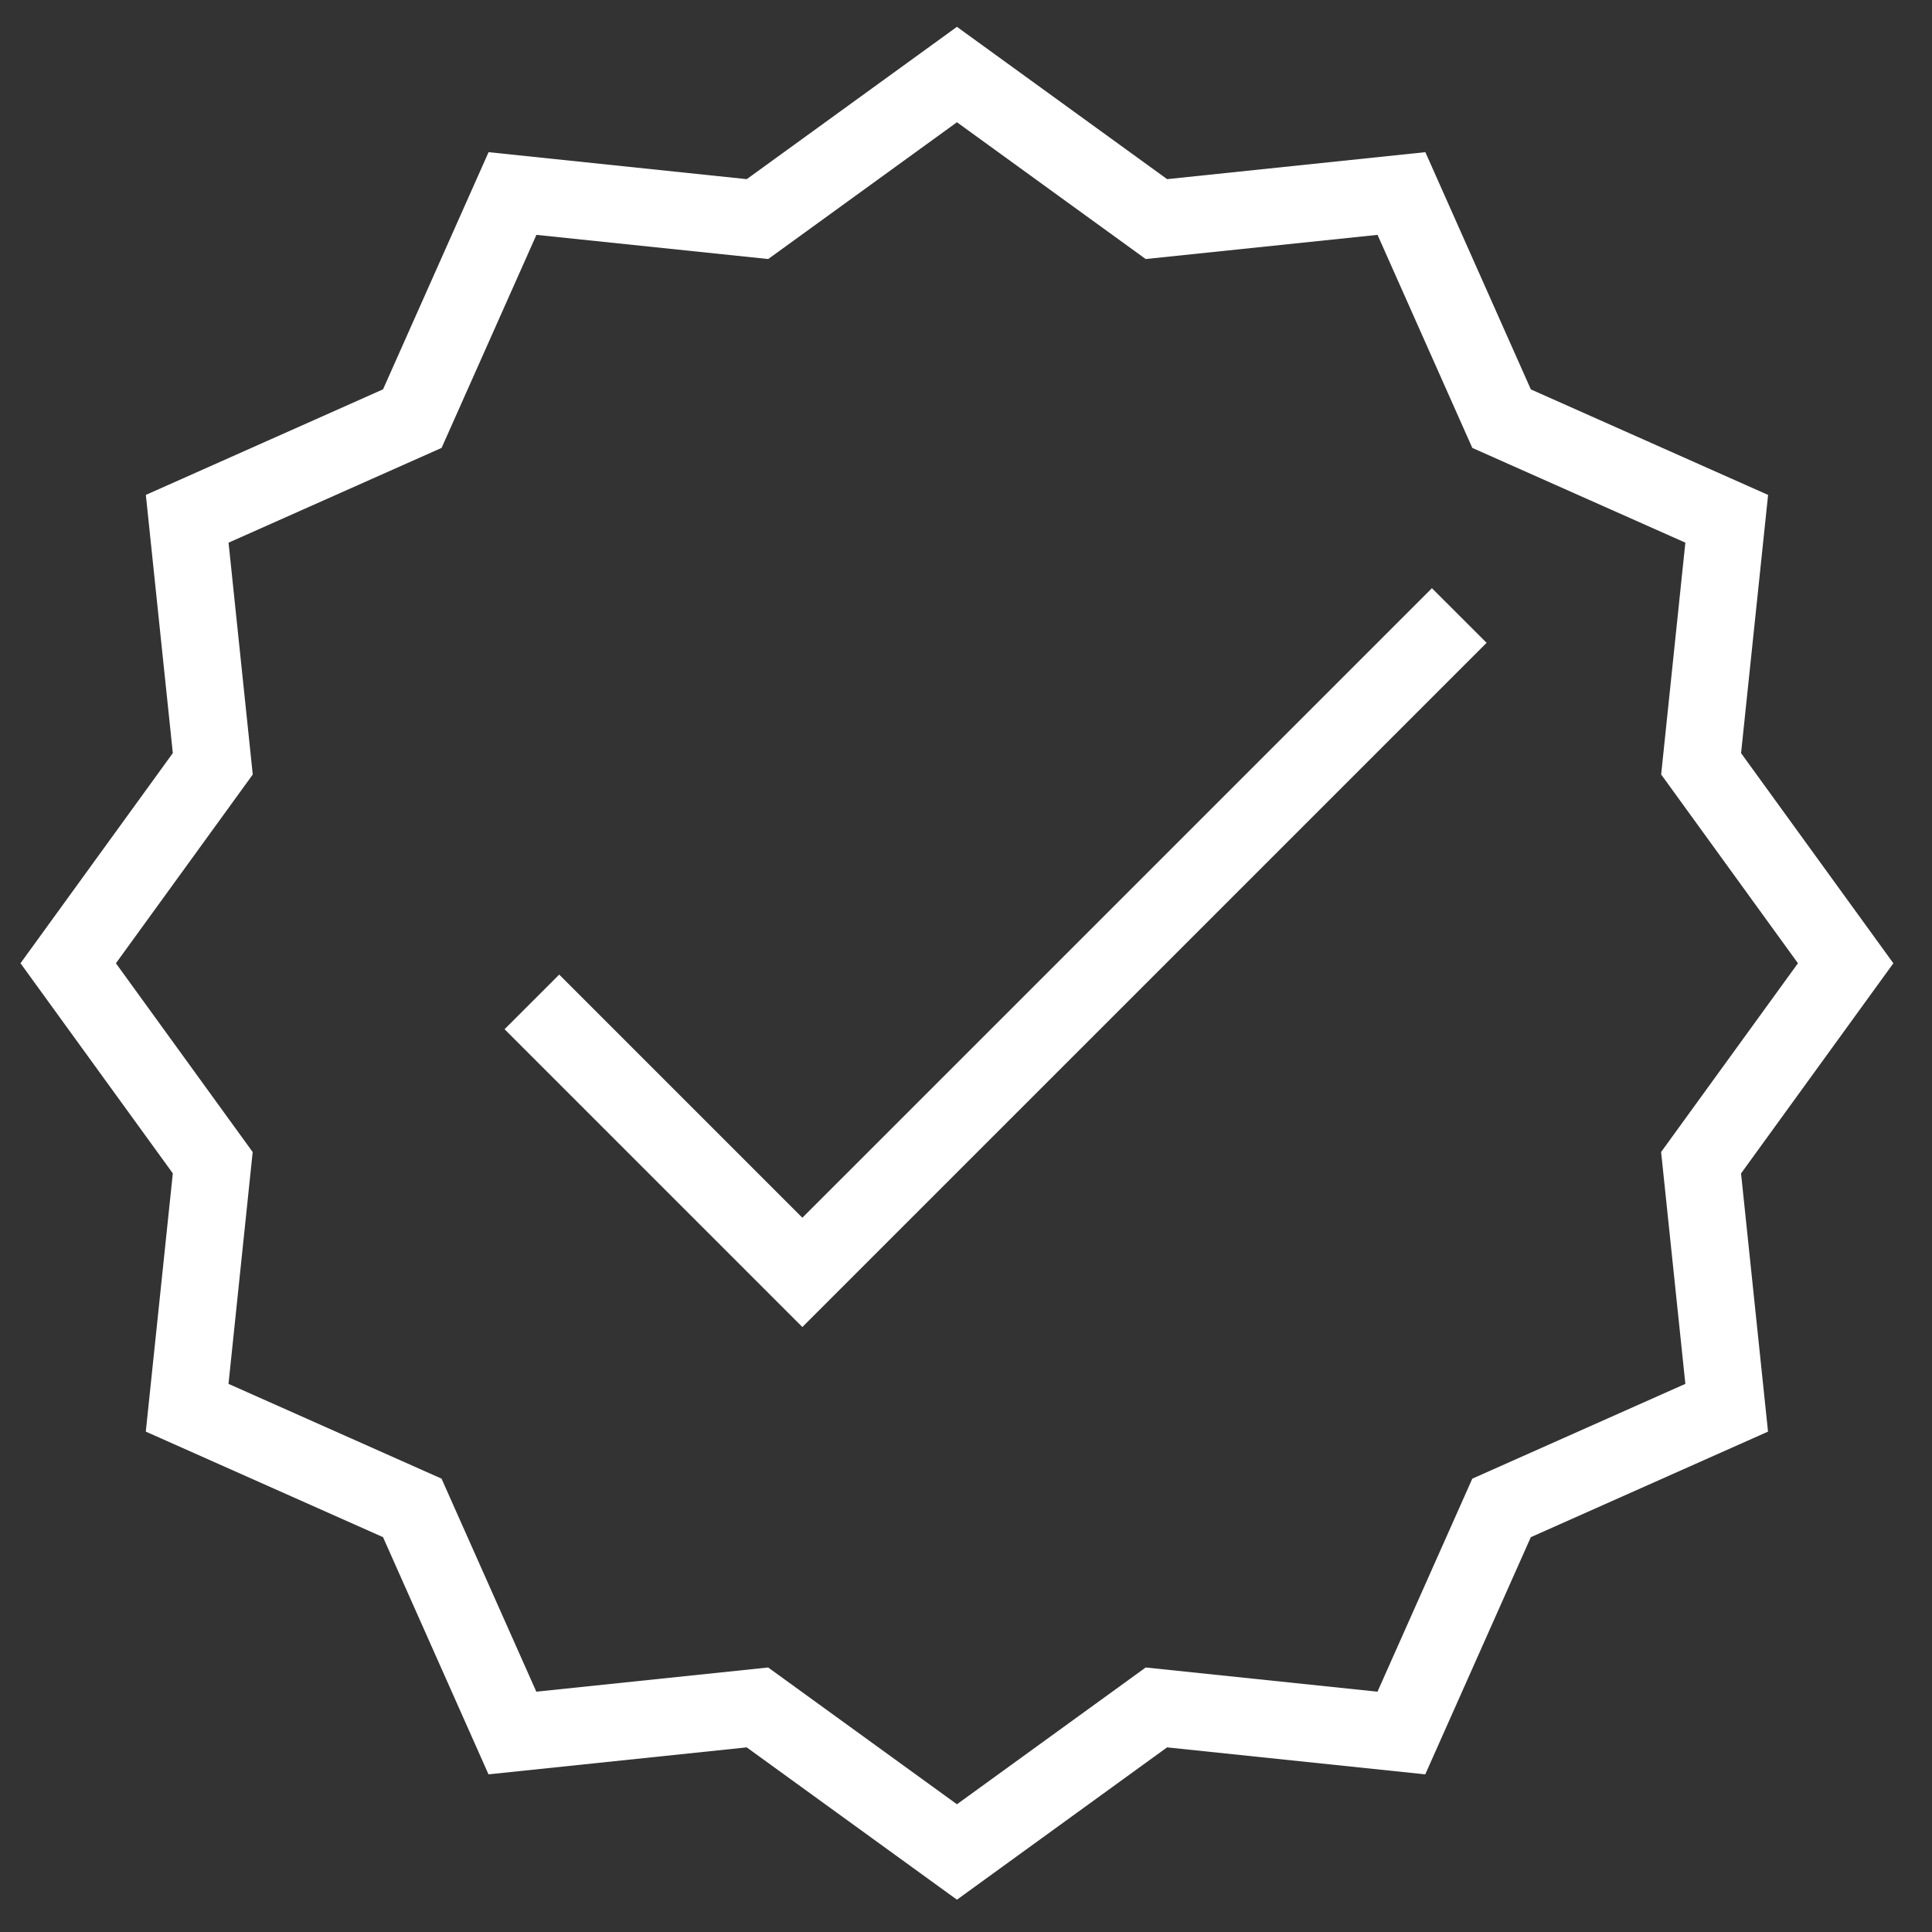 <?xml version="1.0" encoding="utf-8"?>
<!-- Generator: Adobe Illustrator 15.0.0, SVG Export Plug-In  -->
<!DOCTYPE svg PUBLIC "-//W3C//DTD SVG 1.1//EN" "http://www.w3.org/Graphics/SVG/1.1/DTD/svg11.dtd">
<svg version="1.1"
	 xmlns="http://www.w3.org/2000/svg" xmlns:xlink="http://www.w3.org/1999/xlink" xmlns:a="http://ns.adobe.com/AdobeSVGViewerExtensions/3.0/"
	 x="0px" y="0px" width="80px" height="80px" viewBox="0 -1.111 80 80" enable-background="new 0 -1.111 80 80"
	 xml:space="preserve">
<rect x="0" y="-1.111" width="80" height="80" fill="#333333" stroke="none"/>
<defs>
</defs>
<path display="none" fill="#FFFFFF" d="M0,61.364h46.4v15.625l9.6-5.76l9.6,5.76V61.364h11.201V0.563H0V61.364z M62.824,50.505
	c-0.145,0.146-0.297,0.28-0.449,0.416c-0.086,0.077-0.166,0.159-0.256,0.231c-0.1,0.084-0.205,0.154-0.309,0.232
	c-1.348,1.032-2.973,1.719-4.748,1.916c-0.029,0.002-0.057,0.009-0.088,0.012c-0.322,0.033-0.648,0.051-0.979,0.051
	c-0.328,0-0.654-0.019-0.977-0.051c-0.029-0.003-0.059-0.01-0.088-0.012c-1.775-0.197-3.398-0.884-4.75-1.916
	c-0.102-0.078-0.207-0.15-0.307-0.232c-0.088-0.072-0.17-0.154-0.256-0.231c-0.152-0.136-0.305-0.271-0.449-0.416
	c-1.713-1.734-2.775-4.115-2.775-6.742c0-5.294,4.305-9.601,9.6-9.601s9.6,4.307,9.6,9.601C65.6,46.389,64.539,48.77,62.824,50.505z
	 M62.4,71.337l-6.4-3.84l-6.4,3.84v-9.974v-6.513c0.055,0.032,0.115,0.053,0.172,0.083c0.424,0.236,0.861,0.455,1.313,0.644
	c0.018,0.008,0.039,0.015,0.061,0.022c1.498,0.617,3.137,0.963,4.857,0.963s3.357-0.346,4.857-0.963
	c0.02-0.008,0.039-0.015,0.061-0.022c0.451-0.188,0.889-0.405,1.313-0.644c0.057-0.03,0.117-0.051,0.172-0.083v6.513v9.974H62.4z
	 M3.2,3.763h70.4v54.399h-8v-5.961c1.986-2.256,3.201-5.205,3.201-8.438c0-7.058-5.742-12.8-12.801-12.8
	c-7.057,0-12.801,5.742-12.801,12.8c0,3.233,1.215,6.183,3.201,8.438v5.961H3.2V3.763z"/>
<rect x="17.6" y="10.163" display="none" fill="#FFFFFF" width="41.599" height="3.201"/>
<rect x="25.6" y="19.763" display="none" fill="#FFFFFF" width="25.599" height="3.2"/>
<rect x="9.6" y="48.563" display="none" fill="#FFFFFF" width="17.6" height="3.2"/>
<path fill="#FFFFFF" d="M72.094,30.075l1.119-10.692l-9.824-4.37L59.021,5.19L48.328,6.307L39.625,0l-8.703,6.307L20.231,5.19
	l-4.37,9.821l-9.822,4.371l1.117,10.691l-6.307,8.702l6.307,8.701L6.037,58.169l9.823,4.37l4.368,9.822l10.692-1.117l8.705,6.307
	l8.701-6.307l10.691,1.117l4.371-9.821l9.822-4.371l-1.117-10.691l6.307-8.702L72.094,30.075z M69.787,56.192l-8.822,3.925
	l-3.926,8.821l-9.598-1.002L39.625,73.6l-7.817-5.664l-9.6,1.002l-3.925-8.822l-8.821-3.924l1.001-9.599L4.8,38.776l5.666-7.816
	l-1.002-9.6l8.822-3.925l3.926-8.821l9.598,1.001l7.815-5.664l7.816,5.664l9.6-1.001l3.924,8.822l8.822,3.923l-1.002,9.599
	l5.664,7.817l-5.666,7.816L69.787,56.192z"/>
<polygon fill="#FFFFFF" points="33.224,49.313 23.156,39.245 20.893,41.507 33.224,53.838 61.557,25.507 59.293,23.245 "/>
</svg>

